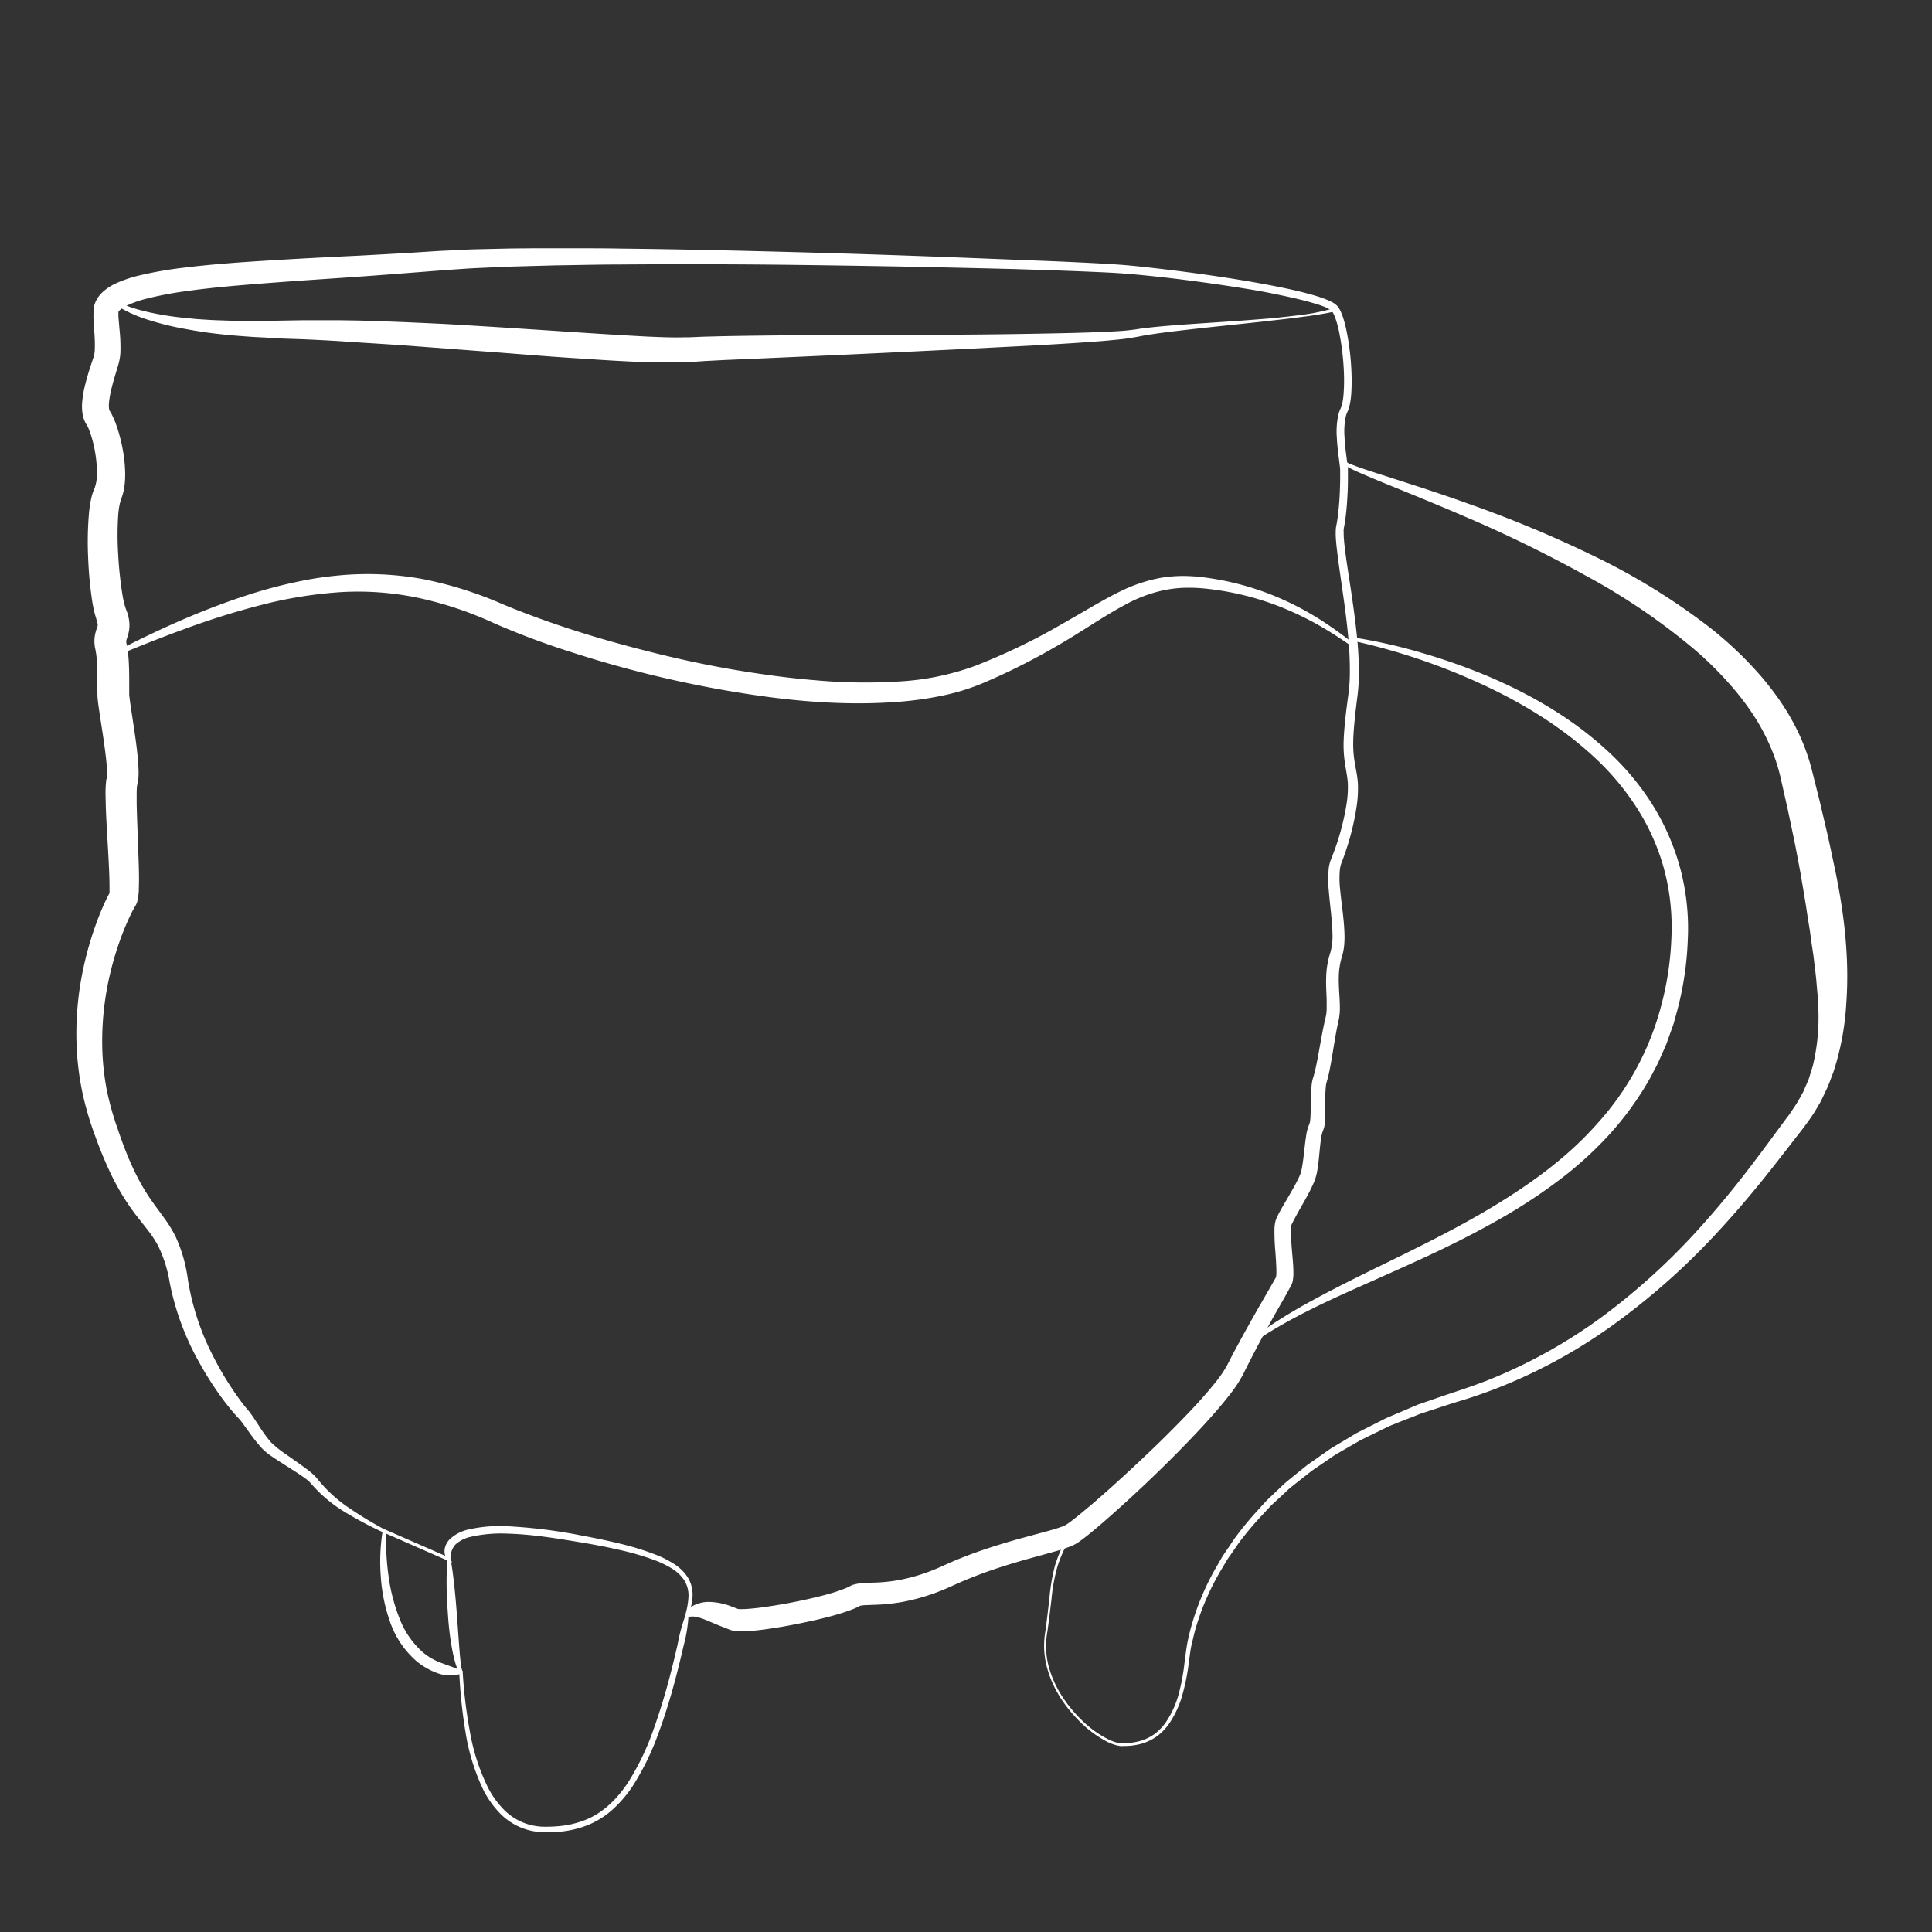 <svg xmlns="http://www.w3.org/2000/svg" viewBox="0 0 584 584"><rect x="0" y="0" width="584" height="584" fill="#333333" stroke="none"/><defs><style>.cls-1{fill:#fff;}</style></defs><g id="Laag_9" data-name="Laag 9"><path class="cls-1" d="M31.79,198.59c14.67-7.7,29.81-14.7,45.84-19.6q6-1.83,12.2-3.13a105.25,105.25,0,0,1,12.53-1.92,92.63,92.63,0,0,1,25.47,1.1,116.11,116.11,0,0,1,24.24,7.65c7.5,3.11,15.22,5.87,23,8.33s15.73,4.62,23.69,6.58,16,3.66,24.06,5,16.18,2.44,24.31,3.08a164.85,164.85,0,0,0,24.33.33,79.71,79.71,0,0,0,23.35-4.75A191.62,191.62,0,0,0,317,190.9c3.58-2,7.13-4.05,10.71-6.13s7.2-4.19,11-6.05A46.73,46.73,0,0,1,351,174.64a42.83,42.83,0,0,1,6.48-.55,52.7,52.7,0,0,1,6.42.43,84.45,84.45,0,0,1,24.2,6.85,87.48,87.48,0,0,1,11,5.95,120.86,120.86,0,0,1,10.13,7.27l-.58.82a121.89,121.89,0,0,0-10.41-6.64,96.06,96.06,0,0,0-11.08-5.29,85.91,85.91,0,0,0-23.66-5.65,49.68,49.68,0,0,0-6-.14,38.18,38.18,0,0,0-5.86.75,42.8,42.8,0,0,0-11.07,4.11c-7.1,3.76-13.91,8.61-21.18,12.75A195.85,195.85,0,0,1,297,206.54a66.34,66.34,0,0,1-12.37,3.78A104.75,104.75,0,0,1,272,212.11c-16.92,1.35-33.73-.25-50.21-3a340.94,340.94,0,0,1-48.65-11.84,239.36,239.36,0,0,1-23.55-8.78,109.81,109.81,0,0,0-22.87-7.71A88.5,88.5,0,0,0,102.75,179a130.93,130.93,0,0,0-24,3.92,236.55,236.55,0,0,0-23.49,7.4c-7.74,2.82-15.4,5.92-23,9.13Z"/></g><g id="Laag_8" data-name="Laag 8"><path class="cls-1" d="M35.79,94.28s0,.33,0,.76,0,.88.06,1.36l.26,3.07a51.36,51.36,0,0,1,.29,6.85c0,.63-.09,1.28-.2,2a17,17,0,0,1-.46,2l-.92,3.06c-.59,2-1.12,3.9-1.49,5.76a23.11,23.11,0,0,0-.39,2.66,8,8,0,0,0,.06,2,1.65,1.65,0,0,0,.09.28s0,0,0,0h0l.08.12.33.52c.18.33.36.65.5,1a27.17,27.17,0,0,1,1.39,3.46,49.28,49.28,0,0,1,1.71,6.71,42.87,42.87,0,0,1,.73,7,28.06,28.06,0,0,1-.17,3.73,16.89,16.89,0,0,1-1,4.11l-.23.55a.69.69,0,0,0,0,.15l0,.07a3.2,3.2,0,0,0-.12.39,4.18,4.18,0,0,0-.13.51c0,.18-.08.39-.12.6a25.77,25.77,0,0,0-.33,2.71,92.88,92.88,0,0,0,0,12,115,115,0,0,0,1.28,12.06c.16,1,.35,1.9.56,2.75a24.61,24.61,0,0,0,.92,2.7l.31,1.1c.08.42.17.82.23,1.25a10.88,10.88,0,0,1,0,2.85,13.74,13.74,0,0,1-.59,2.37,7.55,7.55,0,0,0-.27.86,1.15,1.15,0,0,0,0,.25,2,2,0,0,0,0,.27v.08l.06.25.1.5a32.75,32.75,0,0,1,.5,3.69c.19,2.34.21,4.54.23,6.67l0,3.11,0,1.43c0,.27.07.78.12,1.23.24,1.94.58,4,.89,6.12.63,4.2,1.3,8.39,1.66,12.87.09,1.14.16,2.28.16,3.56a19.89,19.89,0,0,1-.12,2.17l-.11.7c0,.26-.15.61-.23.91l0,.08,0-.09,0-.07s0,0,0,.07a21.54,21.54,0,0,0-.12,2.54c0,1,0,2,0,3,.09,4.11.27,8.32.43,12.55l.22,6.38c.05,2.15.1,4.29,0,6.59,0,.58,0,1.17-.11,1.84,0,.34-.06.68-.13,1.11,0,.2-.08.46-.15.75a6.13,6.13,0,0,1-.48,1.33l-.49.83-.33.59c-.22.41-.44.84-.65,1.28-.87,1.75-1.66,3.59-2.4,5.46a93.53,93.53,0,0,0-3.67,11.52,88.56,88.56,0,0,0-2.63,24,78.94,78.94,0,0,0,1.3,12A86.27,86.27,0,0,0,35.49,341c2.62,7.83,5.71,15.38,10.34,21.94,1.15,1.67,2.41,3.3,3.69,5.08a39.31,39.31,0,0,1,3.58,5.83,45,45,0,0,1,3.7,13,76.69,76.69,0,0,0,7.66,23.16,95,95,0,0,0,6.29,10.64c1.16,1.7,2.38,3.39,3.65,4.95l.45.52.32.37c.13.15.2.25.3.38.37.48.67.93,1,1.38l1.75,2.66a48,48,0,0,0,3.56,4.93,31.37,31.37,0,0,0,4.64,3.74c1.71,1.22,3.45,2.41,5.18,3.67.87.63,1.73,1.28,2.59,2a12.93,12.93,0,0,1,1.25,1.21c.39.42.72.84,1.06,1.24a42.05,42.05,0,0,0,9.19,8.23,112.23,112.23,0,0,0,10.77,6.49h0l.29.14v.36a76.9,76.9,0,0,0,.69,13.41,53.73,53.73,0,0,0,3.3,12.81,25.93,25.93,0,0,0,7.21,10.42,18.35,18.35,0,0,0,5.38,3.08c2,.77,3.93,1.36,6.1,2.39h0l.44.08,0,.39A145.07,145.07,0,0,0,142,523.22a62.33,62.33,0,0,0,5.39,16.88,27,27,0,0,0,5.08,7.08,17.34,17.34,0,0,0,7.35,4.32,18.3,18.3,0,0,0,4.24.67,43.08,43.08,0,0,0,4.39-.13,28.8,28.8,0,0,0,8.49-1.92c5.42-2.14,9.69-6.45,12.91-11.33a77.67,77.67,0,0,0,7.69-16c2-5.6,3.73-11.33,5.21-17.11.74-2.9,1.44-5.8,2.1-8.72a54.35,54.35,0,0,1,2.34-8.68h0l.13-.26a5.26,5.26,0,0,1,2.94-3,10.15,10.15,0,0,1,4-.8,19.83,19.83,0,0,1,7.09,1.48l1.5.56a2.14,2.14,0,0,0,.4.13h.09a1,1,0,0,0,.22,0,23.88,23.88,0,0,0,2.84-.09c2.07-.16,4.21-.44,6.34-.77,4.27-.65,8.55-1.47,12.75-2.45,2.11-.5,4.2-1,6.22-1.63,1-.3,2-.63,2.95-1a16.5,16.5,0,0,0,2.47-1.09l.37-.21.28-.09a15.45,15.45,0,0,1,4.16-.59l3.27-.12a50.07,50.07,0,0,0,6.15-.67,54.91,54.91,0,0,0,11.89-3.59c1-.41,1.87-.83,2.93-1.29s2.07-.94,3.12-1.35c2.09-.86,4.19-1.67,6.31-2.41,4.24-1.5,8.54-2.79,12.82-4l6.38-1.72c2.09-.56,4.22-1.13,6-1.79.49-.16.82-.34,1.2-.49.16-.1.59-.37,1-.65.81-.58,1.65-1.23,2.48-1.9,1.67-1.34,3.33-2.74,5-4.15,6.59-5.69,13-11.65,19.29-17.7q4.69-4.56,9.21-9.27c3-3.14,5.91-6.36,8.55-9.68a36,36,0,0,0,3.4-5c1-2,2-3.94,3.08-5.88,2.09-3.91,4.26-7.76,6.44-11.59l3.3-5.73,1.61-2.82.36-.65c0-.08,0-.09,0-.05s0,.07,0,.05a.3.3,0,0,0,0-.11,7.18,7.18,0,0,0,.1-1.2c0-2-.16-4.15-.31-6.33a65.78,65.78,0,0,1-.28-6.87,11.77,11.77,0,0,1,.23-2.06,5.76,5.76,0,0,1,.17-.65l.13-.36.1-.22c.13-.31.27-.6.4-.86.55-1.08,1.1-2.05,1.66-3,1.11-1.92,2.23-3.8,3.27-5.67.51-.93,1-1.87,1.42-2.77a10.09,10.09,0,0,0,.87-2.62c.39-2,.6-4.14.86-6.33.12-1.1.25-2.21.43-3.36a14.41,14.41,0,0,1,1-3.82A4.27,4.27,0,0,0,396,339c.06-.44.1-.94.13-1.44.05-1,.06-2.1.07-3.2a50.3,50.3,0,0,1,.34-6.9c.05-.32.11-.64.19-1,.05-.17.08-.33.14-.5l.14-.47c.14-.44.27-.93.4-1.43.25-1,.47-2.06.68-3.12.85-4.26,1.48-8.59,2.52-13l.1-.42.07-.32a6.66,6.66,0,0,0,.12-.67,13.29,13.29,0,0,0,.12-1.45c0-1,0-2.05,0-3.14-.1-2.16-.23-4.43-.14-6.74a26,26,0,0,1,1.17-7,17.48,17.48,0,0,0,.73-5.91c-.08-4.21-.76-8.56-1.11-13a32.54,32.54,0,0,1,0-7,12,12,0,0,1,.43-1.87c.24-.7.42-1.1.62-1.62.39-1,.76-2,1.11-3A75.75,75.75,0,0,0,407,243.26a32.53,32.53,0,0,0,.43-6.27c-.07-2-.59-4.16-.89-6.38a36.21,36.21,0,0,1-.38-6.82c.08-2.26.29-4.48.52-6.68s.53-4.39.82-6.58a51.28,51.28,0,0,0,.52-6.42,107.13,107.13,0,0,0-.62-13c-.84-8.7-2.42-17.31-3.41-26.14-.11-1.12-.21-2.23-.24-3.38,0-.58,0-1.17.05-1.79s.19-1.19.29-1.71c.36-2.11.58-4.27.74-6.43s.23-4.35.27-6.53l0-1.63v-1.23c0-.13,0-.21,0-.34-.07-1-.24-2.11-.37-3.2-.29-2.18-.54-4.4-.65-6.65a23.92,23.92,0,0,1,.52-6.9,11.08,11.08,0,0,1,.66-1.76,8,8,0,0,0,.44-1.31,20.35,20.35,0,0,0,.44-3.09,55.41,55.41,0,0,0,.09-6.45,76,76,0,0,0-1.58-12.87c-.24-1-.51-2.08-.84-3.07a15.14,15.14,0,0,0-.55-1.43,6,6,0,0,0-.66-1.16,3.61,3.61,0,0,0-1-.71,14.71,14.71,0,0,0-1.38-.64c-1-.39-2-.73-3-1-4.13-1.23-8.43-2.12-12.72-3s-8.62-1.54-12.95-2.21c-8.67-1.31-17.38-2.45-26.1-3.3-2.18-.21-4.36-.41-6.54-.56s-4.35-.26-6.54-.36q-6.58-.29-13.17-.52L306,81.31,292.87,81q-26.36-.61-52.72-.93t-52.7-.12c-4.39,0-8.78.09-13.16.16l-6.58.11-6.58.18-6.57.18-6.56.28c-2.18.1-4.37.18-6.55.31l-6.52.45c-8.72.67-17.56,1.38-26.32,2s-17.54,1.17-26.28,1.84S64.87,86.8,56.32,88a107.29,107.29,0,0,0-12.51,2.4,31.85,31.85,0,0,0-5.52,2,9.43,9.43,0,0,0-1.95,1.24,2.66,2.66,0,0,0-.46.5C35.81,94.22,35.8,94.27,35.79,94.28Zm-7.38-1.64a8.58,8.58,0,0,1,1.26-2.81,10.26,10.26,0,0,1,1.77-1.91,16.13,16.13,0,0,1,3.61-2.27A38.45,38.45,0,0,1,42,83.29a117,117,0,0,1,13.42-2.36c8.87-1.09,17.69-1.69,26.49-2.23s17.59-1,26.36-1.41l13.15-.72,6.56-.41c2.19-.14,4.37-.3,6.6-.39l6.64-.33c2.21-.09,4.42-.12,6.62-.18l6.63-.15,6.61-.06,6.61,0,6.6,0c4.4,0,8.81,0,13.21.09,17.6.19,35.18.6,52.77,1.07s35.16,1.06,52.73,1.75L319.32,79c4.4.2,8.79.4,13.19.64,2.2.12,4.4.25,6.61.42s4.4.39,6.59.63q13.16,1.42,26.21,3.45c4.35.69,8.7,1.43,13,2.27s8.65,1.77,12.94,3.06c1.07.33,2.14.69,3.21,1.13a16.31,16.31,0,0,1,1.6.74,5.75,5.75,0,0,1,1.64,1.23,7.59,7.59,0,0,1,1,1.69c.25.55.45,1.1.64,1.64.36,1.1.65,2.19.9,3.29a76.32,76.32,0,0,1,1.66,13.27,58,58,0,0,1-.07,6.72,23.39,23.39,0,0,1-.5,3.44,8.7,8.7,0,0,1-.61,1.8,7.76,7.76,0,0,0-.49,1.33,21.83,21.83,0,0,0-.43,6.2c.1,2.14.35,4.3.64,6.46.14,1.1.31,2.16.4,3.36,0,.14,0,.34,0,.48v2.9c0,2.22-.12,4.43-.27,6.65s-.37,4.44-.75,6.67c-.11.56-.21,1.14-.26,1.54s0,1,0,1.5c0,1.05.13,2.12.23,3.2.48,4.31,1.21,8.65,1.86,13s1.28,8.72,1.75,13.12a109.12,109.12,0,0,1,.75,13.32,56,56,0,0,1-.49,6.72c-.28,2.17-.54,4.34-.76,6.51-.42,4.35-.77,8.62-.05,12.78.31,2.14.86,4.22,1,6.66a35.6,35.6,0,0,1-.37,6.87,77.39,77.39,0,0,1-3.13,13.08c-.35,1.06-.72,2.12-1.11,3.17a10.51,10.51,0,0,0-.82,2.81,29.26,29.26,0,0,0,.07,6.19c.39,4.29,1.16,8.64,1.3,13.23a27.59,27.59,0,0,1-.08,3.51c-.06.6-.14,1.21-.26,1.82-.07.31-.12.61-.22.92l-.24.87a22.29,22.29,0,0,0-.91,6c-.05,2.08.1,4.21.23,6.43.06,1.12.11,2.27.09,3.46,0,.6-.06,1.2-.14,1.84a8.48,8.48,0,0,1-.15,1l-.1.48-.09.39c-.91,4.12-1.5,8.52-2.3,12.89-.2,1.1-.41,2.2-.68,3.33-.13.56-.28,1.14-.47,1.74l-.09.33c0,.09-.05.2-.07.29a6.45,6.45,0,0,0-.12.66,46.64,46.64,0,0,0-.2,6.25c0,1.11,0,2.23,0,3.4,0,.59-.06,1.19-.14,1.84a7.83,7.83,0,0,1-.59,2.25,11.14,11.14,0,0,0-.58,2.56c-.15,1-.26,2.1-.37,3.18-.22,2.18-.39,4.39-.83,6.75A15.25,15.25,0,0,1,396.9,358c-.49,1.09-1,2.11-1.54,3.11-1.07,2-2.18,3.9-3.24,5.79-.52.95-1,1.89-1.47,2.78a6.83,6.83,0,0,0-.29.64l-.07.15v0s0,.1,0,.15a7.66,7.66,0,0,0-.1,1.22c0,1.93.17,4.13.35,6.29s.43,4.38.43,6.83a12.8,12.8,0,0,1-.18,2.08c0,.19-.1.45-.16.69s-.11.29-.17.43a2.33,2.33,0,0,1-.15.33l-.42.8-1.61,2.92L385,397.94c-2.12,3.83-4.21,7.67-6.22,11.55-1,1.93-2,3.87-2.95,5.83a40.92,40.92,0,0,1-3.9,6c-2.79,3.6-5.74,6.94-8.76,10.2s-6.12,6.44-9.25,9.57c-6.28,6.25-12.72,12.28-19.4,18.14-1.67,1.46-3.36,2.91-5.11,4.33-.88.72-1.77,1.42-2.74,2.13a15.29,15.29,0,0,1-1.79,1.15,17.43,17.43,0,0,1-1.84.8c-2.31.85-4.43,1.41-6.58,2l-6.34,1.75c-4.18,1.19-8.3,2.46-12.34,3.92-2,.72-4,1.5-6,2.33-1,.4-1.95.86-2.93,1.28s-2.06.94-3.1,1.37a62,62,0,0,1-13.3,4,59,59,0,0,1-6.95.76l-3.33.13a11.48,11.48,0,0,0-2.35.25l.65-.3a22.74,22.74,0,0,1-3.57,1.63c-1.13.41-2.24.77-3.34,1.1-2.21.67-4.41,1.22-6.61,1.74-4.4,1-8.8,1.88-13.26,2.57-2.24.34-4.48.64-6.82.83a30.52,30.52,0,0,1-3.78.09c-.16,0-.39,0-.6,0a6,6,0,0,1-.73-.12,9.36,9.36,0,0,1-1.19-.36L219,492c-2-.75-3.85-1.6-5.59-2.29a18.62,18.62,0,0,0-2.54-.87,6,6,0,0,0-2.9-.05l.14-.25h0a43.65,43.65,0,0,1-1.47,8.9q-1,4.39-2.13,8.77c-1.51,5.82-3.23,11.6-5.31,17.27a79.19,79.19,0,0,1-7.91,16.34,37.47,37.47,0,0,1-5.94,7,25.46,25.46,0,0,1-7.83,4.92,30.45,30.45,0,0,1-9,2,43.79,43.79,0,0,1-4.59.09,19.48,19.48,0,0,1-4.61-.76,18.86,18.86,0,0,1-8-4.75,28.6,28.6,0,0,1-5.32-7.5,63.41,63.41,0,0,1-5.3-17.33,148.6,148.6,0,0,1-1.87-18l.47.47h0a11.24,11.24,0,0,1-7.2-.25,21.24,21.24,0,0,1-6.34-3.7,27.74,27.74,0,0,1-7.89-11.86,51.29,51.29,0,0,1-2.77-13.65,59.2,59.2,0,0,1,.57-13.76l.28.51h0a111.25,111.25,0,0,1-11.27-5.94,42.37,42.37,0,0,1-10-8.12c-.36-.39-.71-.78-1-1.12a9.72,9.72,0,0,0-1.07-.94c-.79-.6-1.64-1.18-2.51-1.75-1.74-1.15-3.53-2.26-5.32-3.41-.9-.58-1.79-1.16-2.69-1.78A19.24,19.24,0,0,1,79.37,438a50.87,50.87,0,0,1-4.1-5.13l-1.85-2.55c-.3-.41-.62-.82-.9-1.17-.07-.07-.16-.18-.2-.23l-.22-.22c-.24-.24-.41-.43-.61-.65-1.47-1.64-2.81-3.32-4.11-5.05a99.29,99.29,0,0,1-7-10.88,80.93,80.93,0,0,1-9.08-24.41,39.61,39.61,0,0,0-3.54-11.19,33,33,0,0,0-3.21-4.84c-1.23-1.6-2.6-3.27-3.91-5a71.42,71.42,0,0,1-6.88-11.31,120.41,120.41,0,0,1-5-12A94.05,94.05,0,0,1,25,330.69a86.7,86.7,0,0,1-1.78-13.13A93.79,93.79,0,0,1,25.5,291.3a101.11,101.11,0,0,1,3.77-12.67c.77-2.07,1.61-4.12,2.57-6.18.24-.51.5-1,.76-1.55l.43-.81.25-.44.17-.29.09-.14a1.91,1.91,0,0,0-.2.34,3.31,3.31,0,0,0-.24.58s0,0,0,0l0-.46c0-.39,0-.85,0-1.32,0-3.89-.26-8.16-.49-12.33s-.52-8.43-.65-12.75c0-1.09-.06-2.18-.06-3.31a29.53,29.53,0,0,1,.18-3.78c0-.22,0-.41.11-.7s0-.25.11-.46l.08-.28c0-.13.05-.16,0-.11a.82.82,0,0,0,0,.14.22.22,0,0,1,0-.08c0-.22,0-.57,0-1,0-.83-.07-1.8-.16-2.77-.38-3.93-1-8.08-1.65-12.22-.32-2.1-.65-4.16-.94-6.41-.06-.6-.14-1.14-.18-1.92,0-.6,0-1.17-.05-1.73l0-3.23c0-2.09,0-4.11-.15-6a22.71,22.71,0,0,0-.32-2.58l-.14-.72a9.85,9.85,0,0,1-.2-1.3,10.18,10.18,0,0,1,.12-2.9,15.93,15.93,0,0,1,.61-2.17,3.86,3.86,0,0,0,.21-.68,1.53,1.53,0,0,0,0-.31c0-.09,0-.21-.05-.31l-.12-.42L29,186.68c-.25-.74-.41-1.36-.56-2-.28-1.21-.47-2.34-.65-3.46a121,121,0,0,1-1.17-13.13,100.58,100.58,0,0,1,.3-13.28,34.72,34.72,0,0,1,.53-3.55c.05-.31.12-.62.21-1s.16-.64.28-1a10.07,10.07,0,0,1,.4-1.1l.29-.7a13,13,0,0,0,.68-4.61,39.3,39.3,0,0,0-1.77-11.19,21.73,21.73,0,0,0-.91-2.44c-.08-.17-.16-.31-.23-.45l-.44-.74A9.19,9.19,0,0,1,25,125.4a15.3,15.3,0,0,1-.12-4.28,31.72,31.72,0,0,1,.57-3.59c.5-2.27,1.14-4.4,1.79-6.46l1-3a6.76,6.76,0,0,0,.26-1,9,9,0,0,0,.14-1.16,44.75,44.75,0,0,0-.16-5.8c-.07-1-.15-2.09-.21-3.23,0-.58-.06-1.15,0-1.81A12.43,12.43,0,0,1,28.41,92.64Z"/><path class="cls-1" d="M34.9,90.67A12.34,12.34,0,0,0,37.28,92c.86.4,1.76.71,2.64,1s1.81.58,2.74.8,1.83.49,2.77.67a93.22,93.22,0,0,0,11.31,1.71l2.85.28,2.87.18c1.9.14,3.82.18,5.74.25S72,97,73.94,97s3.83,0,5.75,0l11.61-.19c3.89,0,7.78,0,11.67,0l5.83.09,5.82.19q5.82.19,11.63.46c3.88.17,7.75.35,11.62.57l11.6.71c7.73.49,15.45,1,23.16,1.51s15.42,1,23.07,1.4c3.8.16,7.67.34,11.29.22l1.36,0,1.46-.07,3-.12,5.84-.15c31-.59,61.95-.16,92.89-.72,7.73-.13,15.47-.28,23.17-.61,1.9-.13,3.86-.18,5.72-.38.94-.11,1.83-.18,2.81-.33s2-.32,2.92-.41c3.88-.48,7.75-.77,11.61-1.06,7.73-.55,15.46-1,23.17-1.63,3.85-.28,7.7-.7,11.53-1.18A62.66,62.66,0,0,0,403.73,93l.3,1c-1,.2-1.92.46-2.88.64l-2.87.49-2.88.43-2.89.37c-3.84.52-7.69.91-11.53,1.36-7.7.84-15.41,1.6-23.09,2.5-3.83.45-7.68.9-11.46,1.53-.95.14-1.87.35-2.8.52s-2,.32-2.94.48c-2,.29-3.89.41-5.84.63-7.74.65-15.48,1.09-23.21,1.52q-46.41,2.4-92.77,4.36l-5.76.3c-1.92.13-3.67.27-5.8.34-4.12.19-8,0-11.92,0-7.81-.25-15.54-.81-23.28-1.31s-15.45-1.16-23.16-1.74l-23.11-1.74c-7.7-.6-15.4-1-23.09-1.55q-5.77-.36-11.54-.59l-5.76-.2L79.6,102c-1.95-.07-3.9-.2-5.85-.35s-3.89-.28-5.84-.5-3.89-.41-5.83-.71L59.17,100l-2.9-.52a85.54,85.54,0,0,1-11.44-2.79,46.16,46.16,0,0,1-5.52-2.12c-.9-.44-1.79-.87-2.64-1.39a12.9,12.9,0,0,1-2.48-1.8Z"/><path class="cls-1" d="M409,192.66a160.34,160.34,0,0,1,20.56,4.62,188,188,0,0,1,19.91,7c13,5.5,25.44,12.65,36,22.3A79.32,79.32,0,0,1,499.35,243a71.32,71.32,0,0,1,8.63,19.8,70.58,70.58,0,0,1,2.19,21.49,95.85,95.85,0,0,1-3.2,21.24l-.72,2.6-.35,1.3-.45,1.27-1.82,5.08-2.19,4.93a25.82,25.82,0,0,1-1.21,2.41L499,325.5A94,94,0,0,1,486.41,343a111.59,111.59,0,0,1-15.9,14.3,164.79,164.79,0,0,1-17.82,11.55c-6.14,3.49-12.42,6.68-18.77,9.69s-12.75,5.83-19.13,8.69c-12.75,5.68-25.57,11.32-37,19.33l-.61-.79c1.39-1.07,2.75-2.2,4.19-3.21s2.86-2.07,4.35-3,3-1.91,4.49-2.78,3-1.79,4.57-2.63c6.14-3.42,12.41-6.57,18.68-9.68,12.57-6.15,25.17-12.17,37.06-19.28s23.18-15.22,32.23-25.48a84.8,84.8,0,0,0,19.32-35.45,91.63,91.63,0,0,0,3.13-20.14A68.62,68.62,0,0,0,503.35,264a66.52,66.52,0,0,0-7.82-18.59,78.09,78.09,0,0,0-12.84-15.8c-9.94-9.43-21.85-16.78-34.4-22.62a190.92,190.92,0,0,0-39.45-13.32Z"/><path class="cls-1" d="M406.38,139.33a11.85,11.85,0,0,0,2.14,1.06c.77.31,1.55.6,2.34.88,1.58.56,3.17,1.08,4.77,1.6l9.62,3.1c6.42,2.06,12.83,4.2,19.19,6.5A357.08,357.08,0,0,1,482,168.17a197.72,197.72,0,0,1,35,21.64,113.15,113.15,0,0,1,15.19,14.45,89.73,89.73,0,0,1,6.47,8.47,71.16,71.16,0,0,1,5.28,9.43,62.89,62.89,0,0,1,3.68,10.31l2.47,9.87,2.33,9.92c.75,3.31,1.43,6.65,2.15,10,2.82,13.33,4.54,27.13,3.52,41.16a81.74,81.74,0,0,1-3.95,20.82c-.68,1.66-1.22,3.37-2,5L551,331.64l-.58,1.21c-.2.4-.45.77-.67,1.16a44.86,44.86,0,0,1-2.87,4.52l-1.57,2.17c-.52.69-1,1.31-1.55,2-4.12,5.28-8.24,10.68-12.54,15.92s-8.77,10.38-13.43,15.33a209.62,209.62,0,0,1-30.66,26.88,158.92,158.92,0,0,1-35.9,19.29c-3.18,1.19-6.4,2.32-9.66,3.29s-6.37,2.05-9.57,3.07l-2.38.78c-.78.28-1.55.62-2.33.92L422.61,430l-2.32.94c-.77.32-1.5.72-2.26,1.07l-4.5,2.2-2.24,1.1-2.17,1.25-4.33,2.51c-1.47.79-2.8,1.81-4.19,2.73l-4.13,2.82-3.92,3.1c-1.3,1.05-2.65,2-3.84,3.21l-3.67,3.4c-.31.28-.62.56-.91.85l-.86.92-1.7,1.83a98.32,98.32,0,0,0-6.48,7.62c-1,1.32-1.91,2.73-2.87,4.09-.47.69-1,1.36-1.41,2.07l-1.27,2.15a76.32,76.32,0,0,0-8.09,18.24c-.47,1.59-.81,3.23-1.21,4.84s-.54,3.28-.81,4.93a63.33,63.33,0,0,1-1.9,10,29.57,29.57,0,0,1-4.25,9.32,16.38,16.38,0,0,1-3.64,3.7,15.45,15.45,0,0,1-4.69,2.23,19.73,19.73,0,0,1-5.11.65,9.85,9.85,0,0,1-1.32,0,10.53,10.53,0,0,1-1.29-.28,14.09,14.09,0,0,1-2.42-.93,33.25,33.25,0,0,1-8.24-6c-4.82-4.74-8.72-10.64-10.28-17.3a25.06,25.06,0,0,1-.3-10.13c.46-3.33.84-6.68,1.22-10a58.07,58.07,0,0,1,1.72-10,49.34,49.34,0,0,1,4.06-9.33l.87.48a45.43,45.43,0,0,0-4.17,9.08,54,54,0,0,0-1.83,9.85c-.39,3.34-.79,6.69-1.26,10a24,24,0,0,0,.25,9.92c1.57,6.51,5.45,12.29,10.22,16.91a31.64,31.64,0,0,0,8.08,5.79,12.94,12.94,0,0,0,2.29.86,9.87,9.87,0,0,0,1.18.24,11.86,11.86,0,0,0,1.2,0,19,19,0,0,0,4.88-.69,14.73,14.73,0,0,0,4.36-2.13,15.82,15.82,0,0,0,3.36-3.52,28.58,28.58,0,0,0,4-9,63.9,63.9,0,0,0,1.72-9.84c.26-1.69.45-3.39.76-5.06s.72-3.33,1.18-5a77.77,77.77,0,0,1,8-18.71l1.26-2.21c.45-.73.94-1.42,1.41-2.13,1-1.4,1.87-2.84,2.88-4.2a100,100,0,0,1,6.5-7.86l1.72-1.89.85-.94c.3-.31.62-.59.92-.89l3.7-3.51c1.2-1.21,2.56-2.23,3.87-3.32l4-3.22,4.17-2.93c1.41-.95,2.75-2,4.24-2.83l4.38-2.62,2.19-1.3,2.27-1.15,4.56-2.3c.76-.37,1.5-.79,2.28-1.13l2.35-1,4.7-2c.79-.32,1.57-.67,2.36-1l2.41-.83c3.2-1.09,6.45-2.24,9.61-3.28s6.31-2.16,9.41-3.38a155.74,155.74,0,0,0,34.78-19.49,199,199,0,0,0,29.41-27q6.69-7.45,12.83-15.38c4.13-5.27,8.06-10.68,12.09-16.12.5-.68,1-1.37,1.51-2l1.35-2a38,38,0,0,0,2.44-4.06c.19-.35.4-.68.56-1l.47-1.09.94-2.17c.33-.71.5-1.5.76-2.24l.7-2.27a62,62,0,0,0,1.58-19.08c0-1.6-.21-3.23-.34-4.85s-.27-3.24-.49-4.86l-.58-4.87c-.26-1.63-.49-3.25-.72-4.88l-.33-2.44-.4-2.44c-.26-1.63-.52-3.26-.75-4.9l-1.64-9.81c-.62-3.27-1.21-6.55-1.87-9.82l-2.06-9.8-2.21-9.8a53.2,53.2,0,0,0-2.9-8.76,62.73,62.73,0,0,0-4.31-8.34,76.64,76.64,0,0,0-5.53-7.76,105.75,105.75,0,0,0-13.6-13.84A195.47,195.47,0,0,0,479,173.81,397.91,397.91,0,0,0,443,156.23c-6.17-2.66-12.38-5.23-18.62-7.77-3.12-1.28-6.25-2.53-9.36-3.84-1.56-.66-3.11-1.32-4.66-2-.77-.35-1.54-.71-2.31-1.1a12.42,12.42,0,0,1-2.26-1.39Z"/><path class="cls-1" d="M116.41,462.34l19.5,8.53-.65.67h0a4.24,4.24,0,0,1-.85-3.24,5.4,5.4,0,0,1,1.58-3.06,12,12,0,0,1,5.57-2.9,42.71,42.71,0,0,1,11.71-1,157.25,157.25,0,0,1,22.88,2.88c3.77.7,7.53,1.47,11.27,2.39a82.65,82.65,0,0,1,11.06,3.44,30,30,0,0,1,5.23,2.67,13.4,13.4,0,0,1,4.27,4.21,10,10,0,0,1,1.34,5.87,24.24,24.24,0,0,1-1.21,5.73l-1-.29a23.35,23.35,0,0,0,1-5.49,8.71,8.71,0,0,0-1.29-5.1,12.08,12.08,0,0,0-3.93-3.65,31.41,31.41,0,0,0-5-2.4A81.72,81.72,0,0,0,187,468.44c-3.7-.85-7.44-1.55-11.2-2.18-7.51-1.24-15-2.5-22.58-2.69a41.39,41.39,0,0,0-11.06,1,10,10,0,0,0-4.49,2.3,6.05,6.05,0,0,0-1.49,4.28h0l.47,1.16-1.13-.49L116,463.26Z"/><path class="cls-1" d="M136.21,471.31c.52,2.85.87,5.7,1.17,8.55s.54,5.7.75,8.55l.62,8.53c.11,1.42.21,2.84.35,4.24.07.7.15,1.4.25,2.09a8.51,8.51,0,0,0,.44,1.91l-.84.56a7.61,7.61,0,0,1-1-2.11c-.26-.71-.44-1.42-.63-2.13-.35-1.42-.65-2.84-.88-4.27-.49-2.86-.8-5.73-1-8.6s-.39-5.75-.43-8.63a80.72,80.72,0,0,1,.28-8.65Z"/></g></svg>
